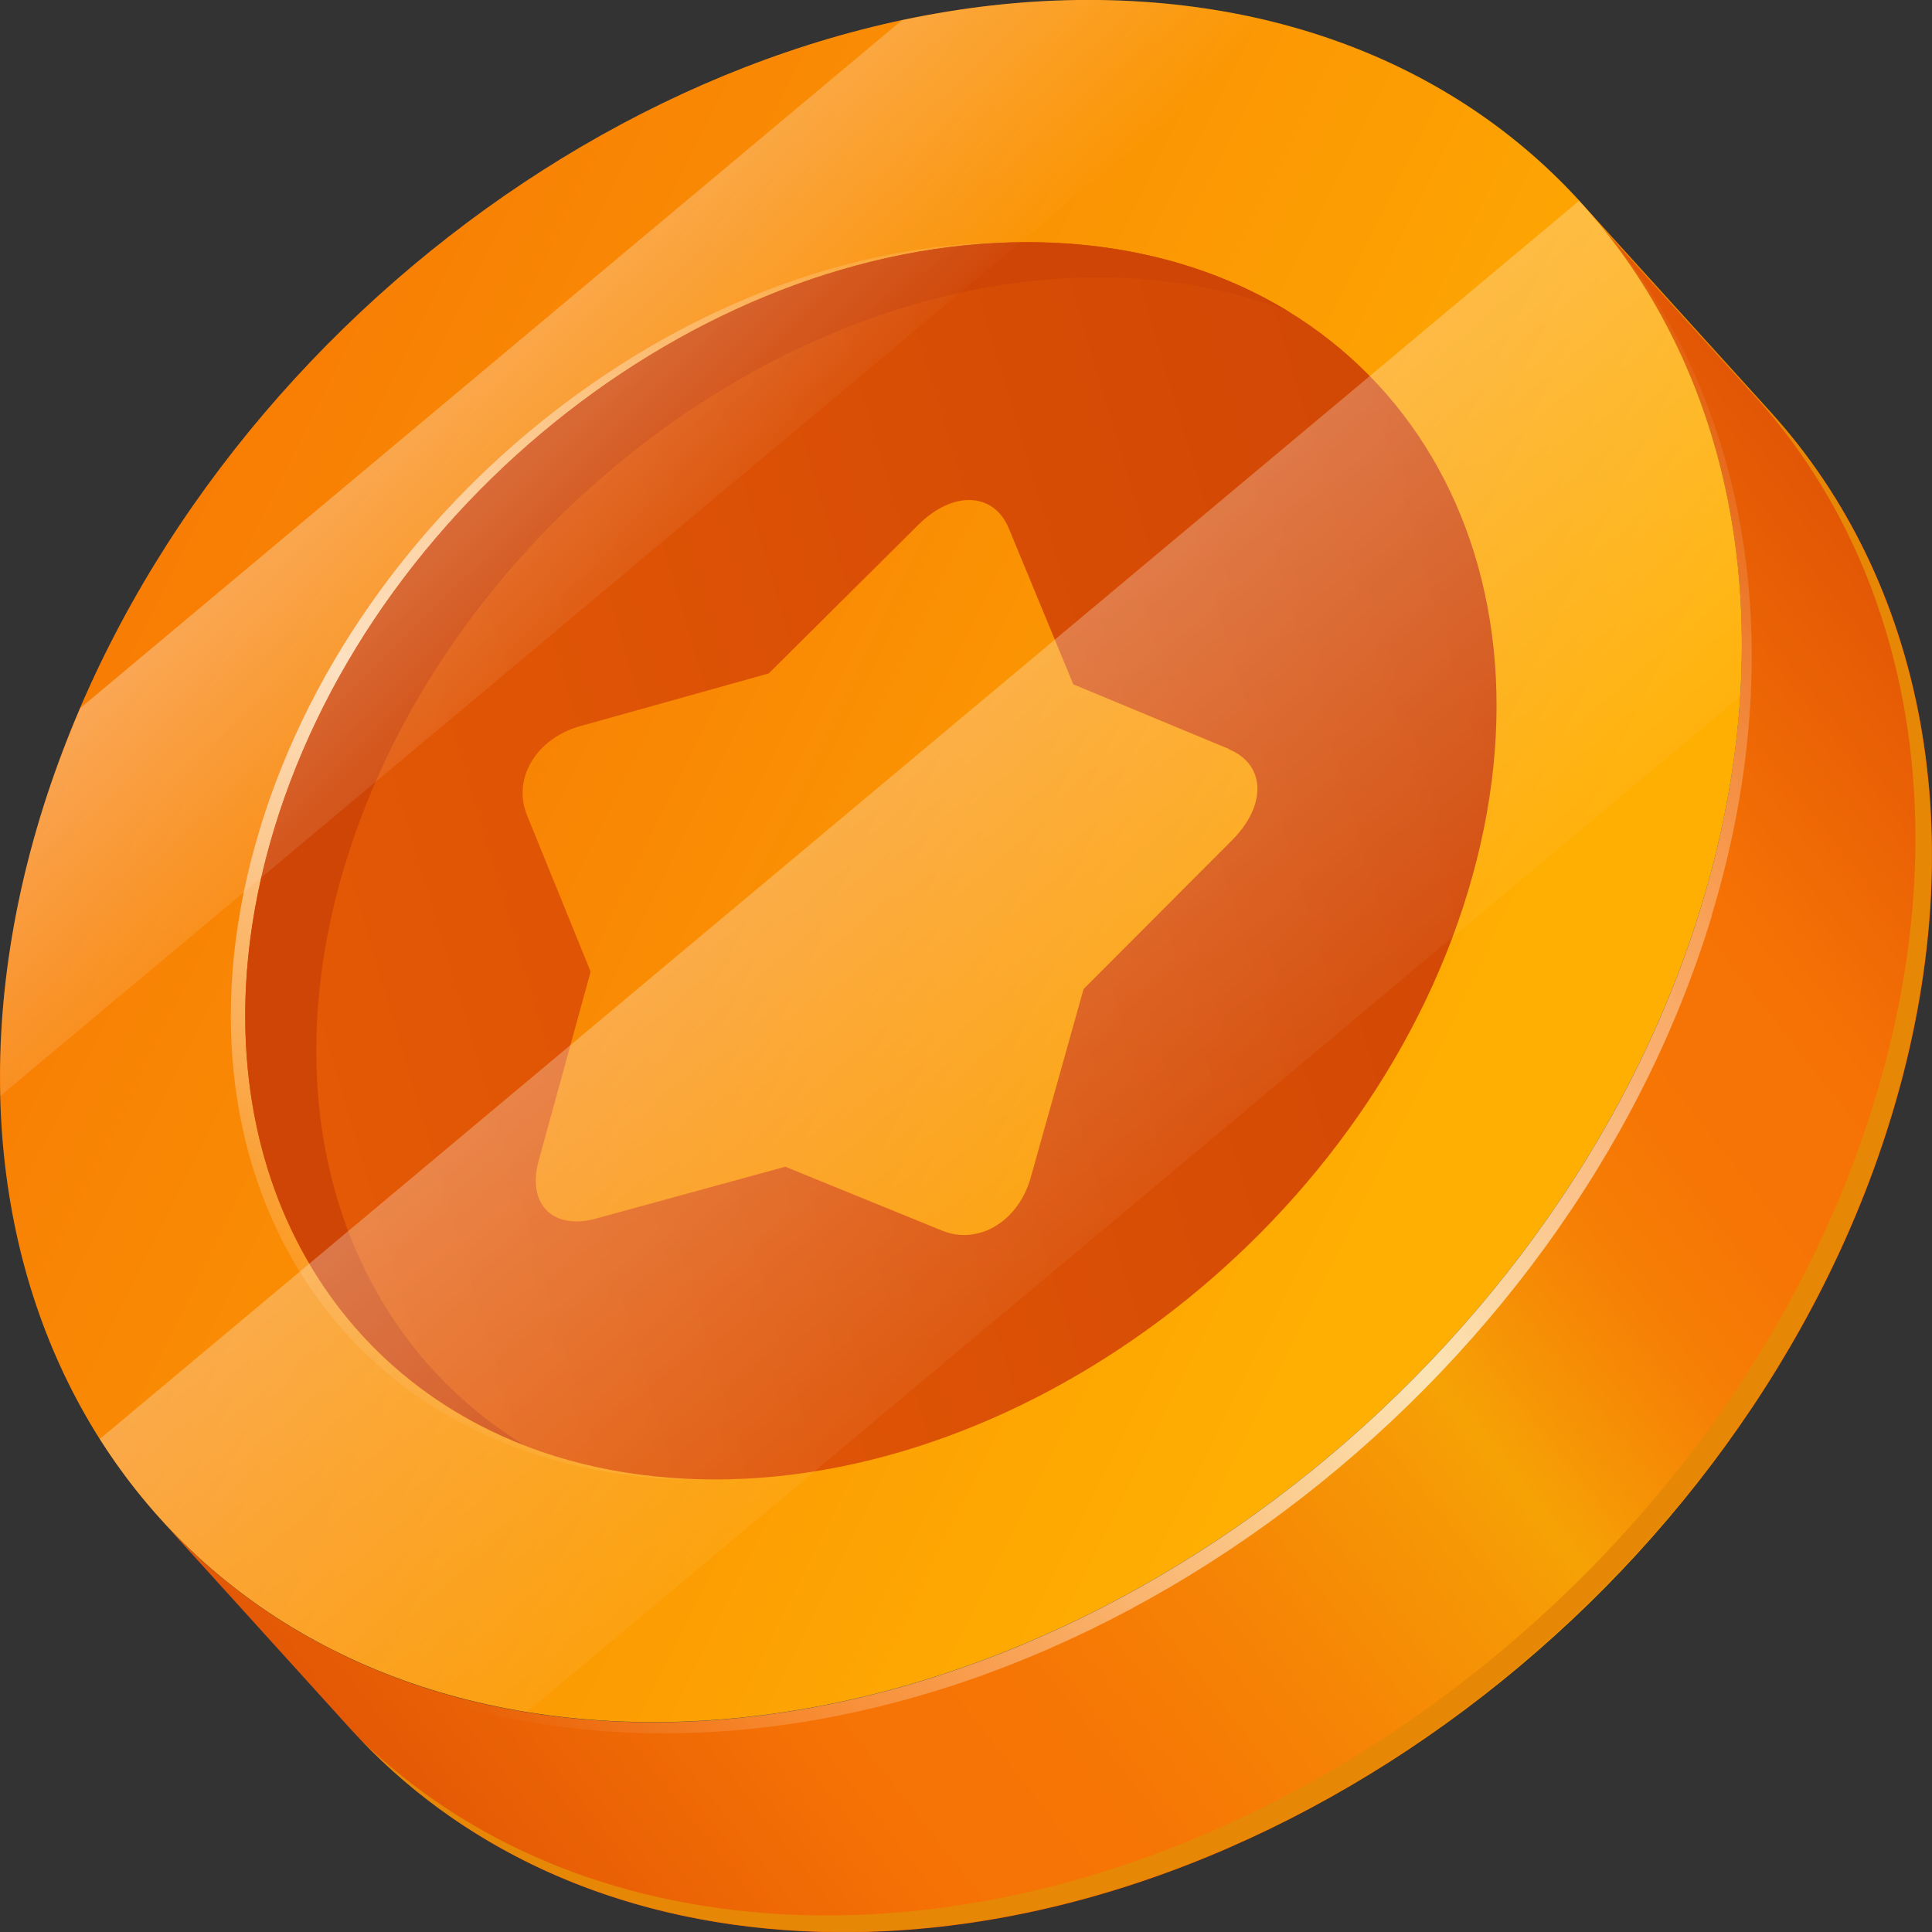 <svg width="28" height="28" viewBox="0 0 28 28" fill="none" xmlns="http://www.w3.org/2000/svg">
    <rect x="0" y="0" width="28" height="28" fill="#333333" stroke="none"/>
    <path d="M22.915 2.941C23.835 3.955 24.752 4.971 25.672 5.984C27.869 8.411 28.646 12.104 27.421 16.151C25.34 23.035 18.26 28.333 11.61 27.988C8.868 27.846 6.629 26.765 5.087 25.065L2.33 22.022C3.872 23.722 6.111 24.803 8.853 24.945C15.503 25.29 22.583 19.992 24.664 13.108C25.889 9.061 25.112 5.368 22.915 2.941Z" fill="url(#paint0_linear_673_1086)"/>
    <g style="mix-blend-mode:multiply">
        <path d="M25.669 5.981C24.749 4.968 23.832 3.952 22.912 2.938C23.004 3.04 23.089 3.145 23.174 3.249C23.927 4.081 24.679 4.913 25.432 5.741C27.628 8.168 28.405 11.861 27.18 15.908C25.1 22.792 18.02 28.089 11.369 27.744C8.847 27.612 6.751 26.688 5.231 25.216C6.766 26.826 8.947 27.846 11.604 27.982C18.254 28.326 25.334 23.029 27.415 16.145C28.64 12.098 27.863 8.405 25.666 5.978L25.669 5.981Z" fill="#E68805"/>
    </g>
    <path d="M16.393 0.015C23.043 0.36 26.748 6.222 24.664 13.105C22.58 19.989 15.503 25.287 8.853 24.942C2.199 24.594 -1.502 18.735 0.579 11.852C2.663 4.968 9.743 -0.33 16.393 0.015Z" fill="url(#paint1_linear_673_1086)"/>
    <path style="mix-blend-mode:overlay" opacity="0.7" d="M24.807 13.268C26.047 9.172 25.237 5.439 22.976 3.012C25.124 5.439 25.876 9.098 24.664 13.105C22.58 19.989 15.503 25.287 8.853 24.942C6.154 24.8 3.945 23.753 2.406 22.096C2.437 22.133 2.467 22.17 2.501 22.203L2.565 22.274C4.103 23.922 6.309 24.963 8.999 25.105C15.649 25.45 22.729 20.152 24.81 13.268H24.807Z" fill="url(#paint2_linear_673_1086)"/>
    <path style="mix-blend-mode:overlay" opacity="0.7" d="M15.123 3.523C19.899 3.773 22.562 7.98 21.066 12.927C19.57 17.87 14.483 21.68 9.706 21.43C4.926 21.181 2.266 16.971 3.762 12.027C5.258 7.081 10.343 3.274 15.123 3.523Z" fill="url(#paint3_linear_673_1086)"/>
    <path d="M15.33 3.523C20.107 3.773 22.769 7.98 21.273 12.927C19.778 17.87 14.69 21.68 9.913 21.43C5.133 21.181 2.474 16.971 3.97 12.027C5.465 7.081 10.55 3.274 15.33 3.523Z" fill="url(#paint4_linear_673_1086)"/>
    <path d="M4.999 12.536C6.495 7.589 11.58 3.782 16.36 4.032C17.2 4.075 17.974 4.244 18.675 4.515C17.736 3.942 16.609 3.588 15.33 3.52C10.55 3.271 5.465 7.078 3.97 12.024C2.739 16.099 4.326 19.672 7.598 20.944C5.039 19.376 3.906 16.151 4.999 12.532V12.536Z" fill="#CF4505"/>
    <path d="M17.816 10.857L15.555 9.918L14.62 7.657C14.51 7.392 14.306 7.256 14.068 7.247C13.831 7.238 13.557 7.358 13.304 7.611L11.141 9.76L8.408 10.524C7.771 10.703 7.424 11.282 7.637 11.812L8.56 14.082L7.808 16.817C7.665 17.337 7.89 17.685 8.326 17.701C8.423 17.704 8.533 17.691 8.649 17.657L11.381 16.909L13.648 17.833C13.745 17.873 13.843 17.895 13.944 17.898C14.379 17.913 14.79 17.587 14.937 17.069L15.704 14.334L17.858 12.175C18.361 11.67 18.343 11.079 17.812 10.86L17.816 10.857Z" fill="url(#paint5_linear_673_1086)"/>
    <path style="mix-blend-mode:overlay" opacity="0.4" d="M25.215 10.099L7.637 24.812C4.899 24.366 2.757 22.924 1.447 20.855L22.885 2.911C24.542 4.722 25.398 7.247 25.215 10.099Z" fill="url(#paint6_linear_673_1086)"/>
    <path style="mix-blend-mode:overlay" opacity="0.4" d="M16.393 0.015C15.29 -0.043 14.175 0.059 13.072 0.293L1.164 10.262C0.941 10.783 0.743 11.313 0.579 11.852C0.155 13.25 -0.024 14.605 0.006 15.883L18.565 0.351C17.883 0.172 17.157 0.055 16.393 0.015Z" fill="url(#paint7_linear_673_1086)"/>
    <path style="mix-blend-mode:overlay" opacity="0.5" d="M20.807 21.088C19.116 22.773 17.474 23.86 17.142 23.522C16.81 23.18 17.913 21.538 19.604 19.854C21.298 18.169 22.937 17.081 23.269 17.42C23.601 17.762 22.498 19.404 20.807 21.088Z" fill="url(#paint8_radial_673_1086)"/>
    <defs>
        <linearGradient id="paint0_linear_673_1086" x1="1.892" y1="30.061" x2="31.498" y2="6.811" gradientUnits="userSpaceOnUse">
            <stop stop-color="#D13F05"/>
            <stop offset="0.29" stop-color="#F67205"/>
            <stop offset="0.37" stop-color="#F67605"/>
            <stop offset="0.45" stop-color="#F68405"/>
            <stop offset="0.54" stop-color="#F69B05"/>
            <stop offset="0.56" stop-color="#F6A205"/>
            <stop offset="0.6" stop-color="#F69005"/>
            <stop offset="0.64" stop-color="#F67F05"/>
            <stop offset="0.69" stop-color="#F67505"/>
            <stop offset="0.76" stop-color="#F67205"/>
            <stop offset="1" stop-color="#D13F05"/>
        </linearGradient>
        <linearGradient id="paint1_linear_673_1086" x1="20.829" y1="16.626" x2="-3.227" y2="4.732" gradientUnits="userSpaceOnUse">
            <stop stop-color="#FFAF02"/>
            <stop offset="1" stop-color="#F56D05"/>
        </linearGradient>
        <linearGradient id="paint2_linear_673_1086" x1="7.394" y1="25.379" x2="26.761" y2="5.805" gradientUnits="userSpaceOnUse">
            <stop stop-color="white" stop-opacity="0"/>
            <stop offset="0.48" stop-color="white"/>
            <stop offset="1" stop-color="white" stop-opacity="0"/>
        </linearGradient>
        <linearGradient id="paint3_linear_673_1086" x1="7.985" y1="22.16" x2="16.856" y2="3.185" gradientUnits="userSpaceOnUse">
            <stop stop-color="white" stop-opacity="0"/>
            <stop offset="0.48" stop-color="white"/>
            <stop offset="1" stop-color="white" stop-opacity="0"/>
        </linearGradient>
        <linearGradient id="paint4_linear_673_1086" x1="23.552" y1="9.147" x2="4.16" y2="14.931" gradientUnits="userSpaceOnUse">
            <stop stop-color="#CF4505"/>
            <stop offset="1" stop-color="#E45905"/>
        </linearGradient>
        <linearGradient id="paint5_linear_673_1086" x1="21.624" y1="17.756" x2="0.456" y2="7.272" gradientUnits="userSpaceOnUse">
            <stop stop-color="#FFAF02"/>
            <stop offset="1" stop-color="#F56D05"/>
        </linearGradient>
        <linearGradient id="paint6_linear_673_1086" x1="9.429" y1="8.692" x2="17.709" y2="18.301" gradientUnits="userSpaceOnUse">
            <stop stop-color="white"/>
            <stop offset="1" stop-color="white" stop-opacity="0"/>
        </linearGradient>
        <linearGradient id="paint7_linear_673_1086" x1="5.441" y1="4.173" x2="9.966" y2="8.713" gradientUnits="userSpaceOnUse">
            <stop stop-color="white"/>
            <stop offset="1" stop-color="white" stop-opacity="0"/>
        </linearGradient>
        <radialGradient id="paint8_radial_673_1086" cx="0" cy="0" r="1" gradientUnits="userSpaceOnUse" gradientTransform="translate(23.949 23.765) rotate(45.783) scale(0.83 4.315)">
            <stop stop-color="white"/>
            <stop offset="0.09" stop-color="white" stop-opacity="0.922"/>
            <stop offset="0.24" stop-color="white" stop-opacity="0.723"/>
            <stop offset="0.43" stop-color="white" stop-opacity="0.436"/>
            <stop offset="0.66" stop-color="white" stop-opacity="0.168"/>
            <stop offset="0.93" stop-color="white" stop-opacity="0.01"/>
            <stop offset="1" stop-color="white" stop-opacity="0"/>
        </radialGradient>
    </defs>
</svg>
